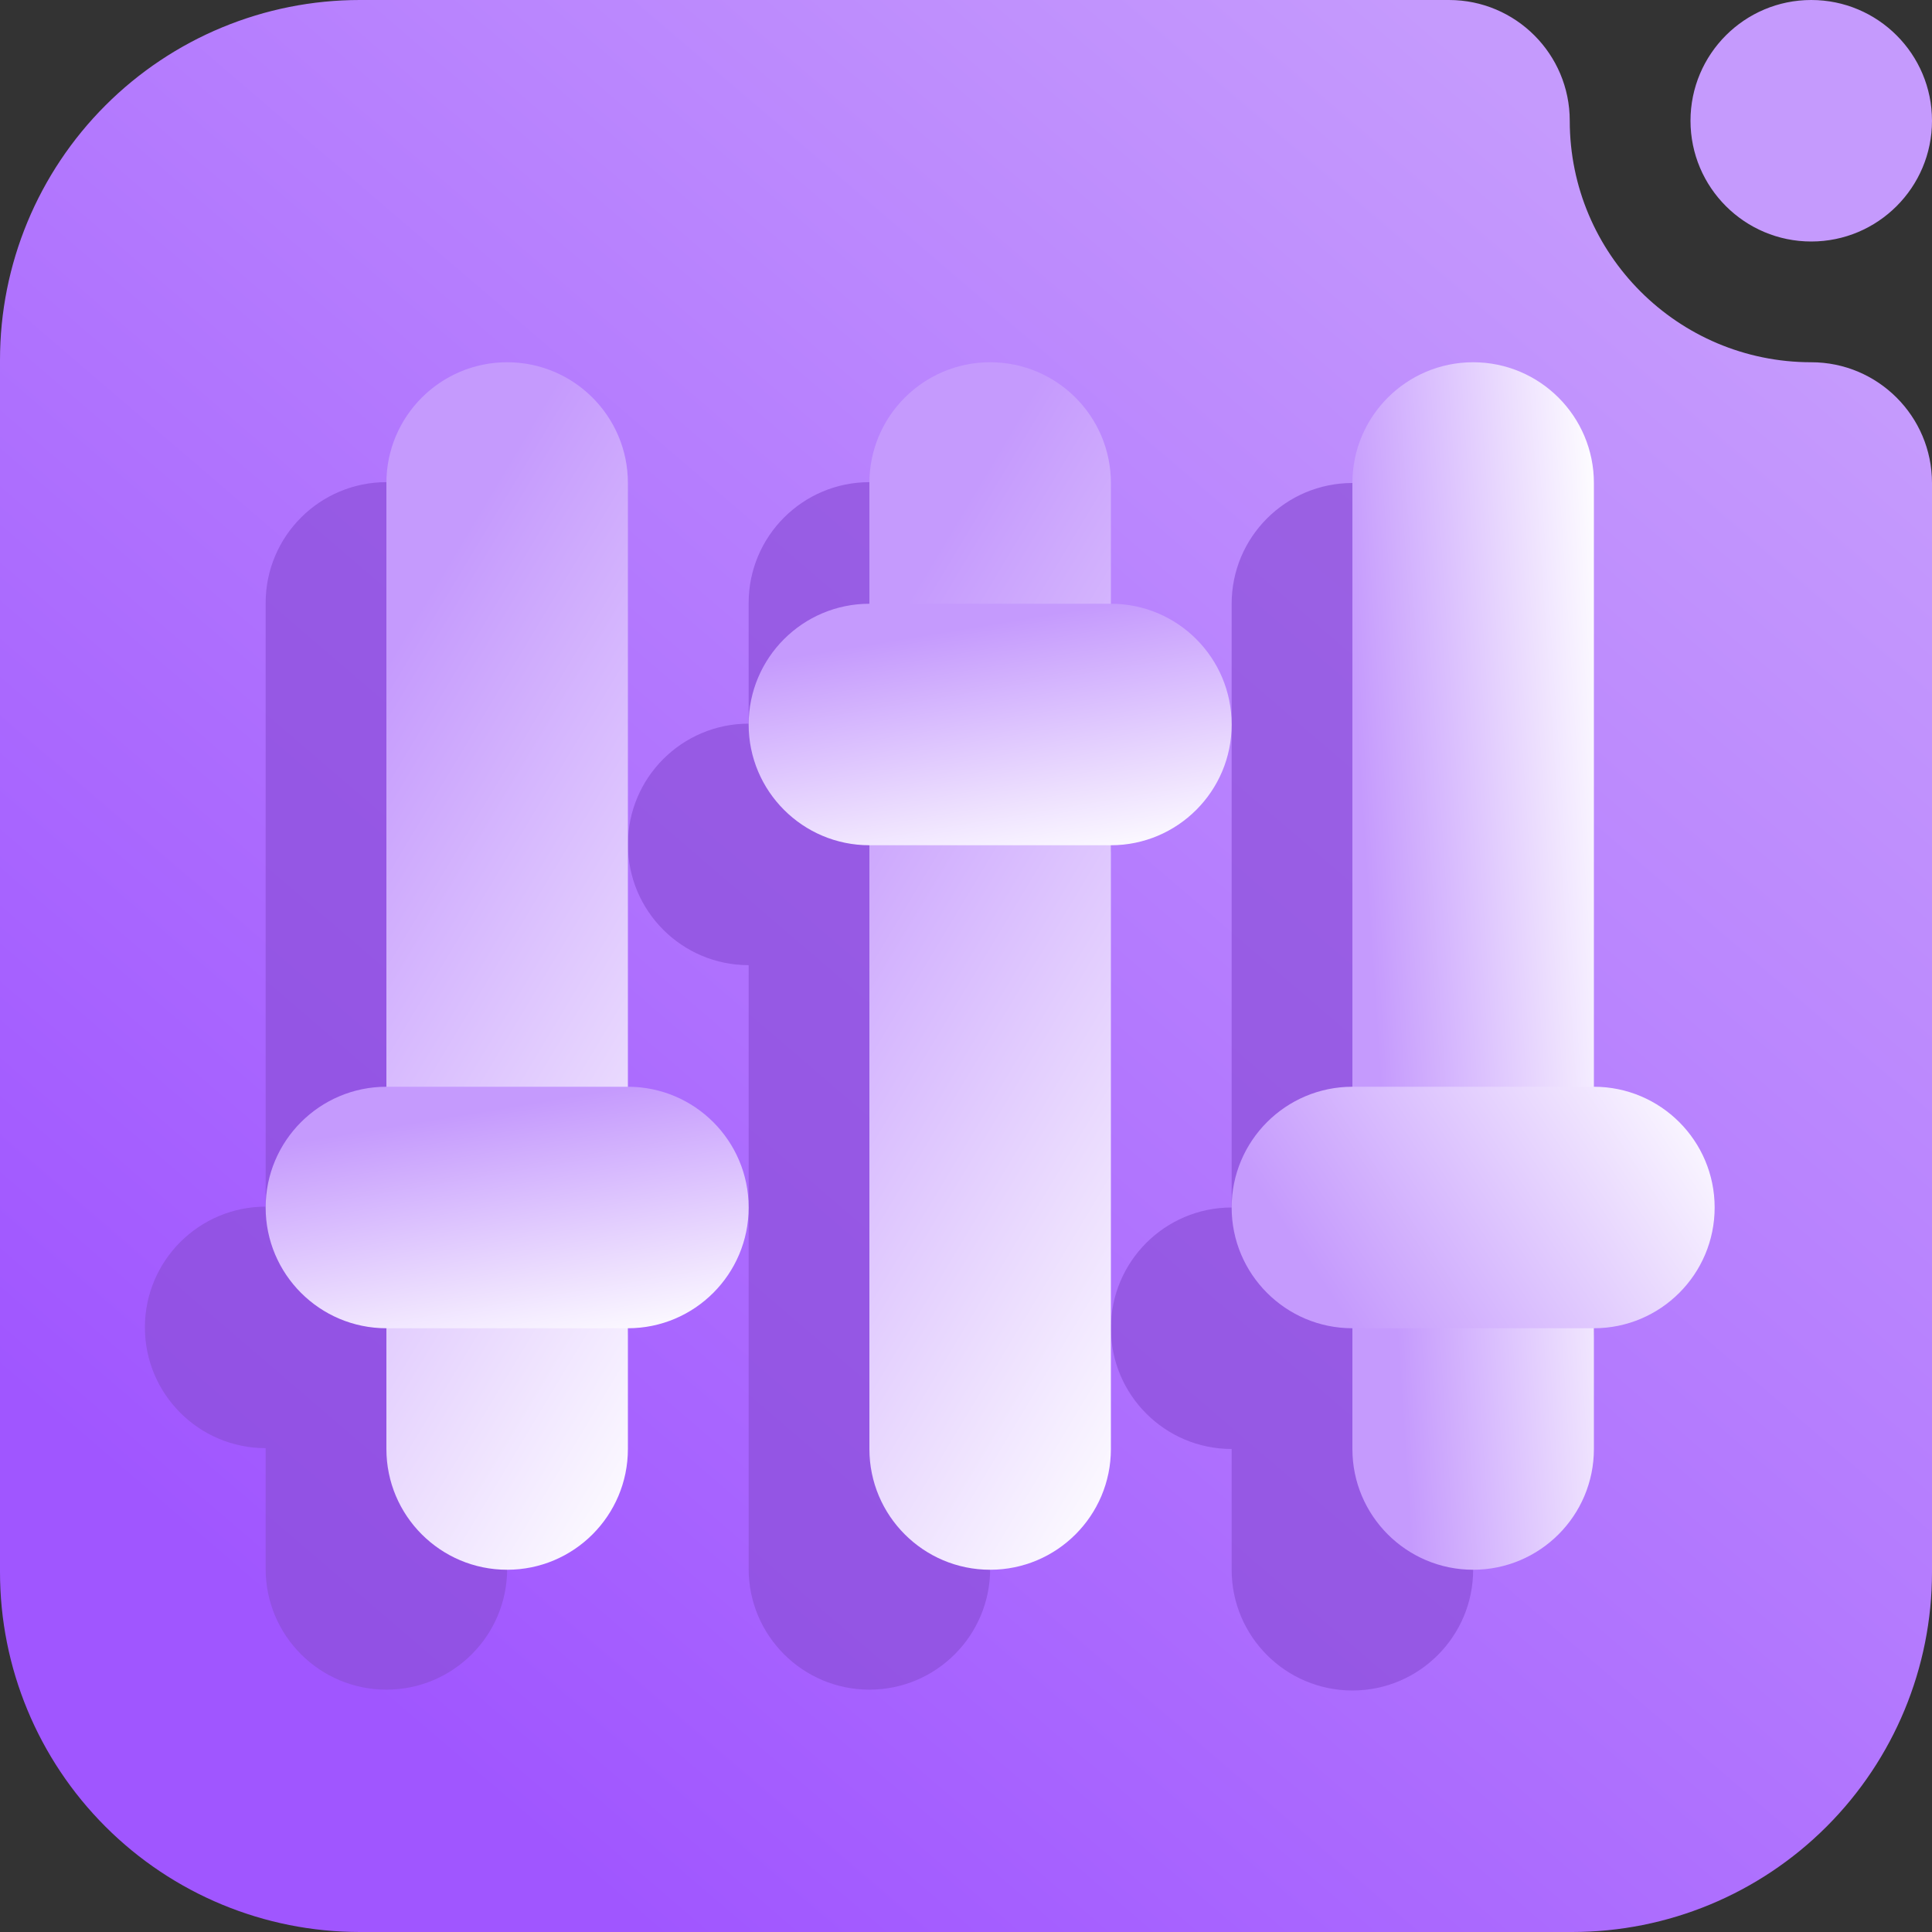 <svg width="16" height="16" viewBox="0 0 16 16" fill="none" xmlns="http://www.w3.org/2000/svg">
<rect x="0" y="0" width="16" height="16" fill="#333333" stroke="none"/>
<path fill-rule="evenodd" clip-rule="evenodd" d="M15 3C15.552 3 16 3.448 16 4C16 4 16 9.853 16 13.02C16 13.811 15.686 14.568 15.127 15.127C14.568 15.686 13.811 16 13.02 16C10.356 16 5.644 16 2.98 16C2.189 16 1.432 15.686 0.873 15.127C0.314 14.568 0 13.811 0 13.02C0 10.356 0 5.644 0 2.98C0 2.189 0.314 1.432 0.873 0.873C1.432 0.314 2.189 0 2.98 0H12C12.552 0 13 0.448 13 1C13 2.104 13.896 3 15 3ZM15 0C15.552 0 16 0.448 16 1C16 1.552 15.552 2 15 2C14.448 2 14 1.552 14 1C14 0.448 14.448 0 15 0Z" fill="url(#paint0_linear_73_5319)"/>
<path opacity="0.7" fill-rule="evenodd" clip-rule="evenodd" d="M4.2 9.993V4.993C4.2 4.441 3.752 3.993 3.2 3.993C2.648 3.993 2.2 4.441 2.2 4.993V9.993C1.648 9.993 1.2 10.441 1.2 10.993C1.2 11.545 1.648 11.993 2.2 11.993V12.993C2.2 13.545 2.648 13.993 3.2 13.993C3.752 13.993 4.2 13.545 4.2 12.993V11.993C4.752 11.993 5.2 11.545 5.2 10.993C5.2 10.441 4.752 9.993 4.2 9.993ZM8.2 5.993V4.993C8.2 4.441 7.752 3.993 7.2 3.993C6.648 3.993 6.2 4.441 6.2 4.993V5.993C5.648 5.993 5.2 6.441 5.2 6.993C5.2 7.545 5.648 7.993 6.2 7.993V12.993C6.2 13.545 6.648 13.993 7.2 13.993C7.752 13.993 8.2 13.545 8.2 12.993V7.993C8.752 7.993 9.2 7.545 9.2 6.993C9.2 6.441 8.752 5.993 8.2 5.993Z" fill="#8C4FD9"/>
<g opacity="0.7">
<path fill-rule="evenodd" clip-rule="evenodd" d="M12.2 13V5C12.2 4.448 11.752 4 11.2 4C10.648 4 10.2 4.448 10.2 5V13C10.2 13.552 10.648 14 11.2 14C11.752 14 12.2 13.552 12.2 13Z" fill="#8C4FD9"/>
<path fill-rule="evenodd" clip-rule="evenodd" d="M10.2 12H12.2C12.752 12 13.2 11.552 13.2 11C13.2 10.448 12.752 10 12.2 10H10.2C9.648 10 9.2 10.448 9.2 11C9.2 11.552 9.648 12 10.2 12Z" fill="#8C4FD9"/>
</g>
<path fill-rule="evenodd" clip-rule="evenodd" d="M7.2 4V12C7.2 12.552 7.648 13 8.2 13C8.752 13 9.2 12.552 9.2 12V4C9.2 3.448 8.752 3 8.2 3C7.648 3 7.2 3.448 7.2 4Z" fill="url(#paint1_linear_73_5319)"/>
<path fill-rule="evenodd" clip-rule="evenodd" d="M3.2 4V12C3.2 12.552 3.648 13 4.2 13C4.752 13 5.2 12.552 5.2 12V4C5.2 3.448 4.752 3 4.2 3C3.648 3 3.2 3.448 3.2 4Z" fill="url(#paint2_linear_73_5319)"/>
<path fill-rule="evenodd" clip-rule="evenodd" d="M9.2 5H7.2C6.648 5 6.2 5.448 6.2 6C6.2 6.552 6.648 7 7.2 7H9.2C9.752 7 10.2 6.552 10.2 6C10.2 5.448 9.752 5 9.2 5Z" fill="url(#paint3_linear_73_5319)"/>
<path fill-rule="evenodd" clip-rule="evenodd" d="M13.2 12V4C13.2 3.448 12.752 3 12.2 3C11.648 3 11.2 3.448 11.2 4V12C11.2 12.552 11.648 13 12.2 13C12.752 13 13.2 12.552 13.2 12Z" fill="url(#paint4_linear_73_5319)"/>
<path fill-rule="evenodd" clip-rule="evenodd" d="M11.2 11H13.2C13.752 11 14.2 10.552 14.2 10C14.2 9.448 13.752 9 13.2 9H11.2C10.648 9 10.2 9.448 10.2 10C10.2 10.552 10.648 11 11.2 11Z" fill="url(#paint5_linear_73_5319)"/>
<path fill-rule="evenodd" clip-rule="evenodd" d="M3.2 11H5.2C5.752 11 6.2 10.552 6.2 10C6.2 9.448 5.752 9 5.2 9H3.2C2.648 9 2.2 9.448 2.2 10C2.2 10.552 2.648 11 3.2 11Z" fill="url(#paint6_linear_73_5319)"/>
<defs>
<linearGradient id="paint0_linear_73_5319" x1="4" y1="14.857" x2="14.588" y2="2.504" gradientUnits="userSpaceOnUse">
<stop stop-color="#A056FF"/>
<stop offset="1" stop-color="#C59AFD"/>
</linearGradient>
<linearGradient id="paint1_linear_73_5319" x1="7.2" y1="5.5" x2="11.979" y2="8.368" gradientUnits="userSpaceOnUse">
<stop stop-color="#C59AFD"/>
<stop offset="1" stop-color="white"/>
</linearGradient>
<linearGradient id="paint2_linear_73_5319" x1="3.2" y1="5.5" x2="7.979" y2="8.368" gradientUnits="userSpaceOnUse">
<stop stop-color="#C59AFD"/>
<stop offset="1" stop-color="white"/>
</linearGradient>
<linearGradient id="paint3_linear_73_5319" x1="6.2" y1="5.5" x2="6.551" y2="7.608" gradientUnits="userSpaceOnUse">
<stop stop-color="#C59AFD"/>
<stop offset="1" stop-color="white"/>
</linearGradient>
<linearGradient id="paint4_linear_73_5319" x1="11.7" y1="13" x2="13.857" y2="12.856" gradientUnits="userSpaceOnUse">
<stop stop-color="#C59AFD"/>
<stop offset="1" stop-color="white"/>
</linearGradient>
<linearGradient id="paint5_linear_73_5319" x1="11.2" y1="11" x2="14.2" y2="9" gradientUnits="userSpaceOnUse">
<stop stop-color="#C59AFD"/>
<stop offset="1" stop-color="white"/>
</linearGradient>
<linearGradient id="paint6_linear_73_5319" x1="2.2" y1="9.5" x2="2.551" y2="11.608" gradientUnits="userSpaceOnUse">
<stop stop-color="#C59AFD"/>
<stop offset="1" stop-color="white"/>
</linearGradient>
</defs>
</svg>
